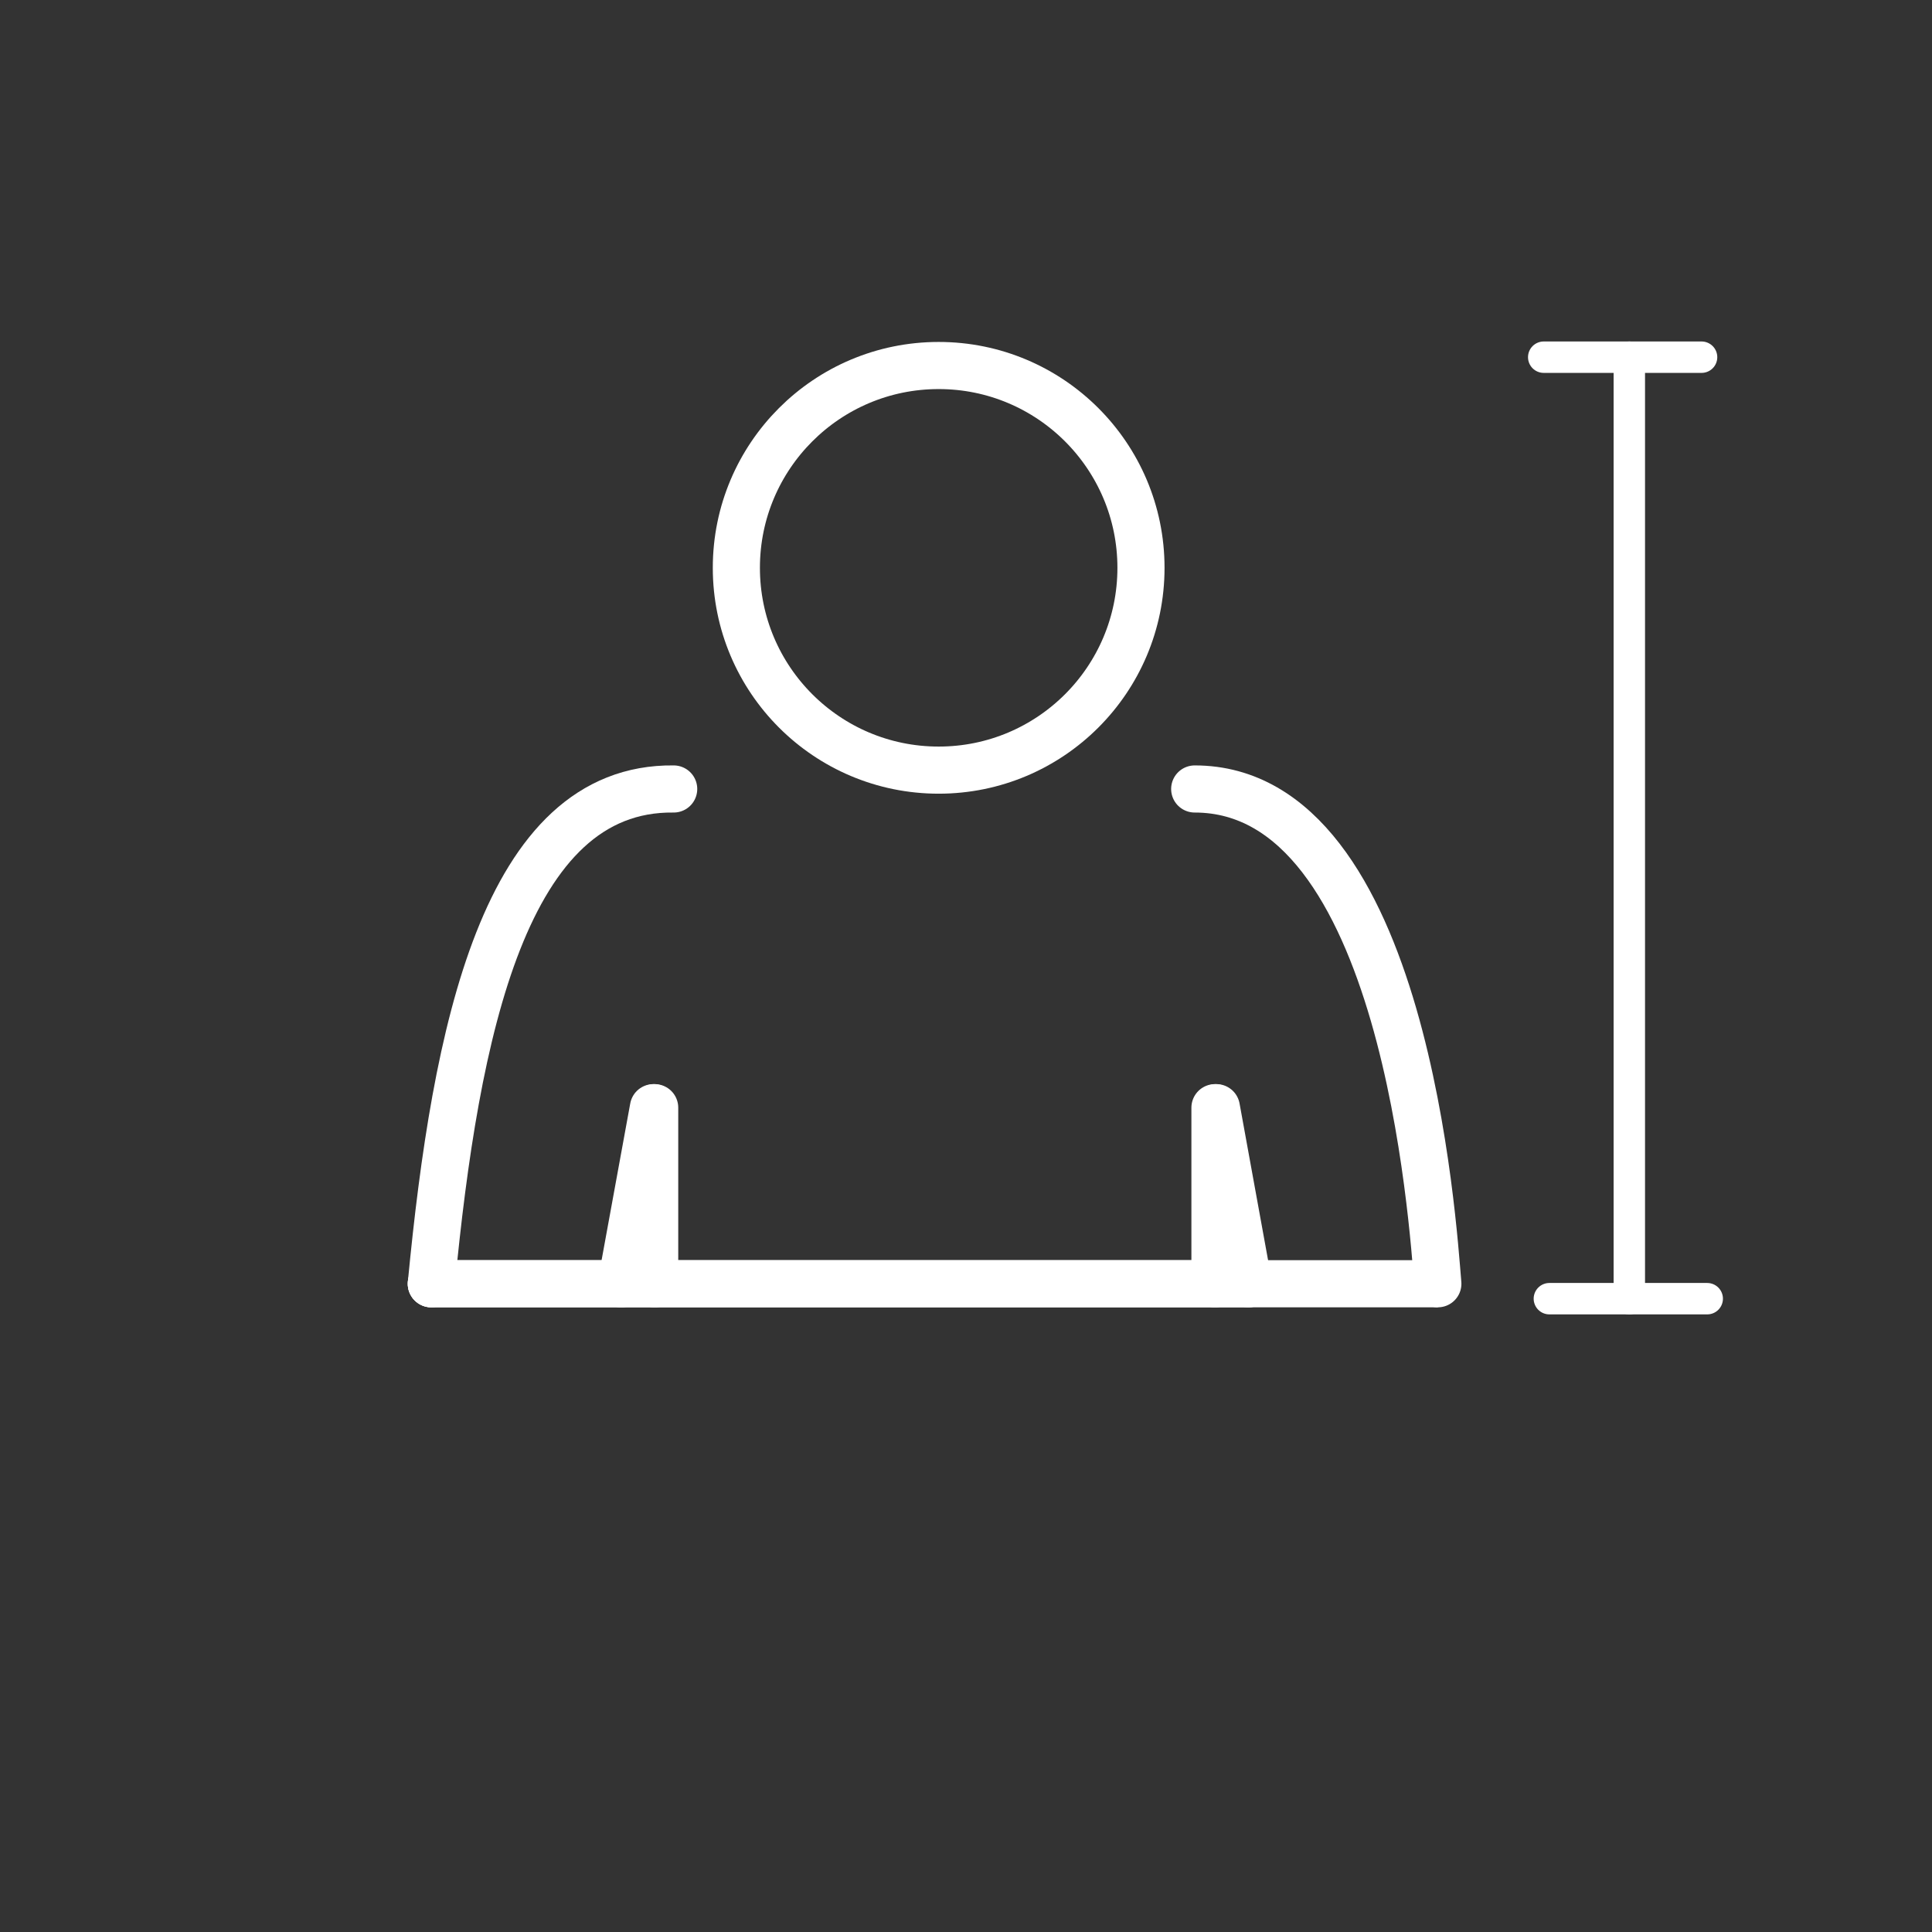 <svg xmlns="http://www.w3.org/2000/svg" viewBox="0 0 123 123"><rect x="0" y="0" width="123" height="123" fill="#333333" stroke="none"/><defs><style>.cls-1{opacity:0;}.cls-2,.cls-3{fill:none;stroke:#fff;stroke-linecap:round;stroke-miterlimit:10;}.cls-2{stroke-width:2px;}.cls-3{stroke-width:3px;}</style></defs><g id="Layer_2" data-name="Layer 2"><g id="Icons"><rect class="cls-1" width="123" height="123"/><line class="cls-2" x1="103.73" y1="82.68" x2="103.73" y2="22.74"/><line class="cls-2" x1="108.69" y1="82.68" x2="98.64" y2="82.68"/><line class="cls-2" x1="108.33" y1="22.74" x2="98.28" y2="22.74"/><circle class="cls-3" cx="59.76" cy="36.15" r="12.88"/><line class="cls-3" x1="41.68" y1="81.73" x2="41.68" y2="70.52"/><line class="cls-3" x1="77.35" y1="70.52" x2="77.35" y2="81.73"/><line class="cls-3" x1="77.44" y1="70.52" x2="79.48" y2="81.73"/><line class="cls-3" x1="39.55" y1="81.73" x2="41.6" y2="70.52"/><path class="cls-3" d="M76.06,50.23c13.43,0,15.16,27.78,15.48,31.5"/><path class="cls-3" d="M27.46,81.73C29,65.67,32.13,50.1,42.89,50.23"/><line class="cls-3" x1="27.46" y1="81.73" x2="39.55" y2="81.73"/><line class="cls-3" x1="41.68" y1="81.73" x2="39.55" y2="81.73"/><line class="cls-3" x1="79.48" y1="81.73" x2="77.35" y2="81.73"/><polyline class="cls-3" points="27.46 81.73 91.54 81.73 79.48 81.73"/><line class="cls-3" x1="41.68" y1="81.73" x2="77.35" y2="81.73"/></g></g></svg>